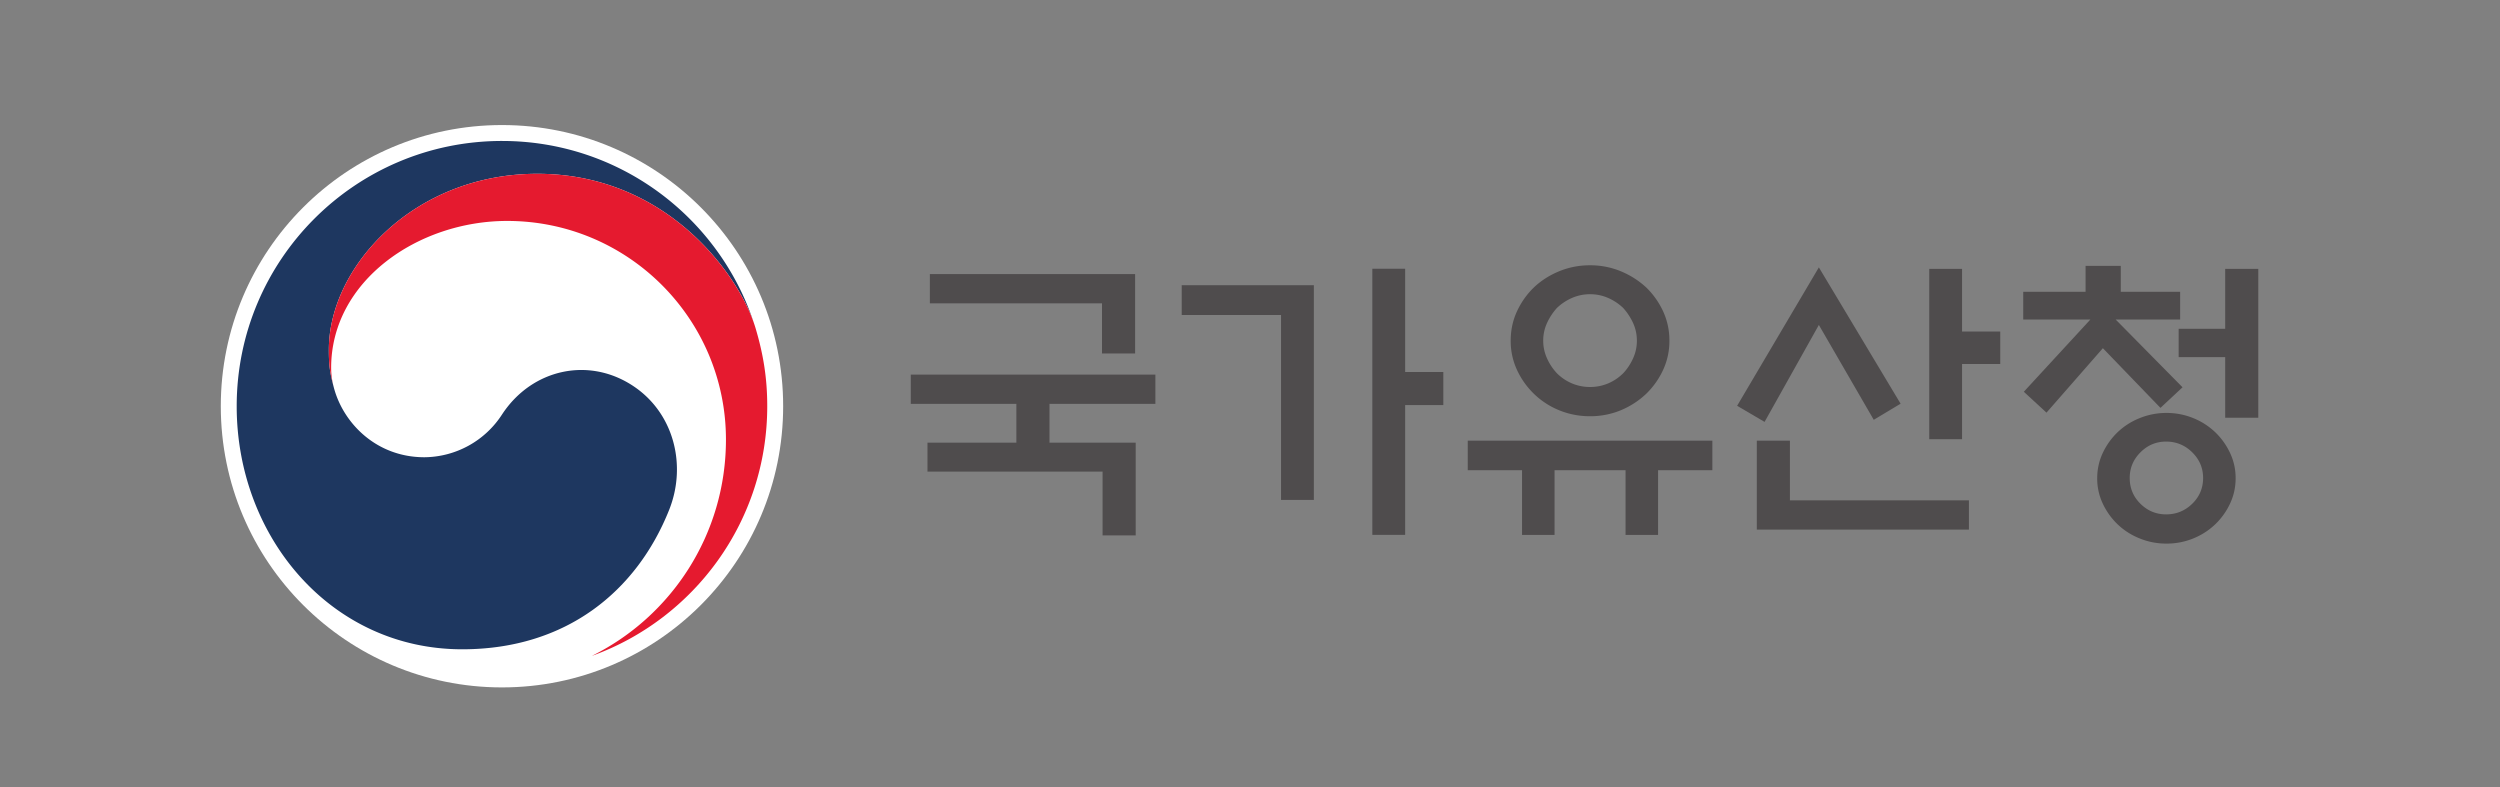 <svg xmlns="http://www.w3.org/2000/svg" width="360" height="113.333" viewBox="0 0 360 113.333"><rect x="0" y="0" width="360" height="113.333" fill="#808080" stroke="none"/><defs><clipPath id="a" clipPathUnits="userSpaceOnUse"><path d="M0 85h270V0H0Z"/></clipPath></defs><path d="M0 0v-8.572h-3.577v5.414h-18.595V0Zm-12.826-18.208v4.189h-11.408v3.159H2.191v-3.159h-11.44v-4.189H.064V-28.23h-3.577v6.897H-22.43v3.125z" style="fill:#4f4c4d;fill-opacity:1;fill-rule:nonzero;stroke:none" transform="matrix(1.333 0 0 -1.333 163.455 39.47)"/><path d="M0 0h4.125v-3.577H0v-14.018h-3.545V11.15H0zm-9.861-13.825h-3.545v19.98h-10.732v3.223h14.277z" style="fill:#4f4c4d;fill-opacity:1;fill-rule:nonzero;stroke:none" transform="matrix(1.333 0 0 -1.333 202.341 53.565)"/><g clip-path="url(#a)" transform="matrix(1.333 0 0 -1.333 0 113.333)"><path d="M0 0q0 1.03-.419 1.934a6.4 6.4 0 0 1-1.063 1.611 5.6 5.6 0 0 1-1.627 1.08 4.8 4.8 0 0 1-1.951.402 4.8 4.8 0 0 1-1.95-.402 5.6 5.6 0 0 1-1.627-1.08A6.4 6.4 0 0 1-9.7 1.934 4.55 4.55 0 0 1-10.119 0q0-.999.419-1.918a5.8 5.8 0 0 1 1.063-1.595A5.1 5.1 0 0 1-7.01-4.608a5 5 0 0 1 1.95-.387 5 5 0 0 1 1.951.387 5.1 5.1 0 0 1 1.627 1.095q.644.678 1.063 1.595Q0-.998 0 0m3.513 0a7.4 7.4 0 0 0-.677-3.143A8.6 8.6 0 0 0 .999-5.736 9 9 0 0 0-1.74-7.509a8.6 8.6 0 0 0-3.32-.644 8.7 8.7 0 0 0-3.335.644 8.5 8.5 0 0 0-2.723 1.773 8.6 8.6 0 0 0-1.837 2.593A7.4 7.4 0 0 0-13.632 0q0 1.708.677 3.174a8.6 8.6 0 0 0 1.837 2.595q1.159 1.095 2.723 1.74a8.7 8.7 0 0 0 3.335.644 8.6 8.6 0 0 0 3.32-.644 9.3 9.3 0 0 0 2.739-1.74 8.7 8.7 0 0 0 1.837-2.595A7.5 7.5 0 0 0 3.513 0m-21.785-10.795H8.153v-3.191H2.288v-6.993h-3.513v6.993h-7.67v-6.993h-3.512v6.993h-5.865z" style="fill:#4f4c4d;fill-opacity:1;fill-rule:nonzero;stroke:none" transform="translate(176.828 48.21)"/><path d="M0 0h-3.545v18.401H0v-6.768h4.125V8.121H0Zm-18.595-.161v-6.445H.741v-3.159h-22.913v9.604zm3.126 18.723 8.83-14.728-2.9-1.74-5.93 10.248-5.865-10.473-2.965 1.74z" style="fill:#4f4c4d;fill-opacity:1;fill-rule:nonzero;stroke:none" transform="translate(211.955 37.576)"/><path d="M0 0v6.542h-5.027v3.062H0v6.477h3.577V0Zm-2.385-6.509q0 1.611-1.176 2.771-1.177 1.16-2.82 1.16-1.611 0-2.771-1.16-1.161-1.16-1.161-2.771 0-1.645 1.161-2.787 1.16-1.145 2.771-1.145 1.643 0 2.82 1.145 1.176 1.142 1.176 2.787m3.513-.033q0-1.45-.597-2.723a7.5 7.5 0 0 0-1.594-2.239 7.5 7.5 0 0 0-2.369-1.531 7.6 7.6 0 0 0-2.917-.564 7.6 7.6 0 0 0-2.9.564 7.4 7.4 0 0 0-2.385 1.531 7.5 7.5 0 0 0-1.595 2.239 6.3 6.3 0 0 0-.596 2.723q0 1.45.596 2.724a7.5 7.5 0 0 0 1.595 2.239 7.4 7.4 0 0 0 2.385 1.53 7.6 7.6 0 0 0 2.9.565 7.6 7.6 0 0 0 2.917-.565 7.5 7.5 0 0 0 2.369-1.53A7.5 7.5 0 0 0 .531-3.818a6.3 6.3 0 0 0 .597-2.724m-22.945 17.145V13.6h6.735v2.803h3.803V13.6h6.413v-2.997h-6.961l7.219-7.316-2.385-2.224-6.22 6.446-6.091-6.961-2.449 2.256 7.187 7.799z" style="fill:#4f4c4d;fill-opacity:1;fill-rule:nonzero;stroke:none" transform="translate(240.38 39.896)"/><path d="M0 0c0-16.777-13.598-30.376-30.375-30.376C-47.151-30.376-60.75-16.777-60.75 0c0 16.776 13.599 30.374 30.375 30.374C-13.598 30.374 0 16.776 0 0" style="fill:#fff;fill-opacity:1;fill-rule:nonzero;stroke:none" transform="translate(84.602 41.138)"/><path d="M0 0c-4.83 3.284-11.017 1.943-14.263-2.994a10.09 10.09 0 0 0-8.39-4.634c-5.166 0-8.706 3.632-9.752 7.394h-.001c-.01.038-.019.067-.028.105q-.017.06-.034.128c-.412 1.567-.514 2.319-.514 3.986 0 8.996 9.229 19.007 22.517 19.007 13.61 0 21.402-10.362 23.403-16.119q-.05.152-.103.305C8.974 18.441-1.704 26.539-14.278 26.539c-15.824 0-28.657-12.829-28.657-28.657 0-14.147 10.206-26.256 24.361-26.256 11.286 0 18.871 6.328 22.351 15.051C5.687-8.552 4.335-2.946 0 0" style="fill:#1e3760;fill-opacity:1;fill-rule:nonzero;stroke:none" transform="translate(68.505 43.254)"/><path d="M0 0c-1.674 5.616-9.519 16.677-23.581 16.677-13.289 0-22.517-10.011-22.517-19.007 0-1.667.101-2.419.514-3.986a8.2 8.2 0 0 0-.263 2.044c0 9.366 9.376 15.856 19.016 15.856 13.052 0 23.632-10.579 23.632-23.624 0-10.232-5.889-19.086-14.443-23.339l.003-.008C-6.612-31.394 1.262-20.834 1.262-8.433 1.262-5.497.867-2.91 0 0" style="fill:#e51a2f;fill-opacity:1;fill-rule:nonzero;stroke:none" transform="translate(81.621 49.57)"/></g></svg>